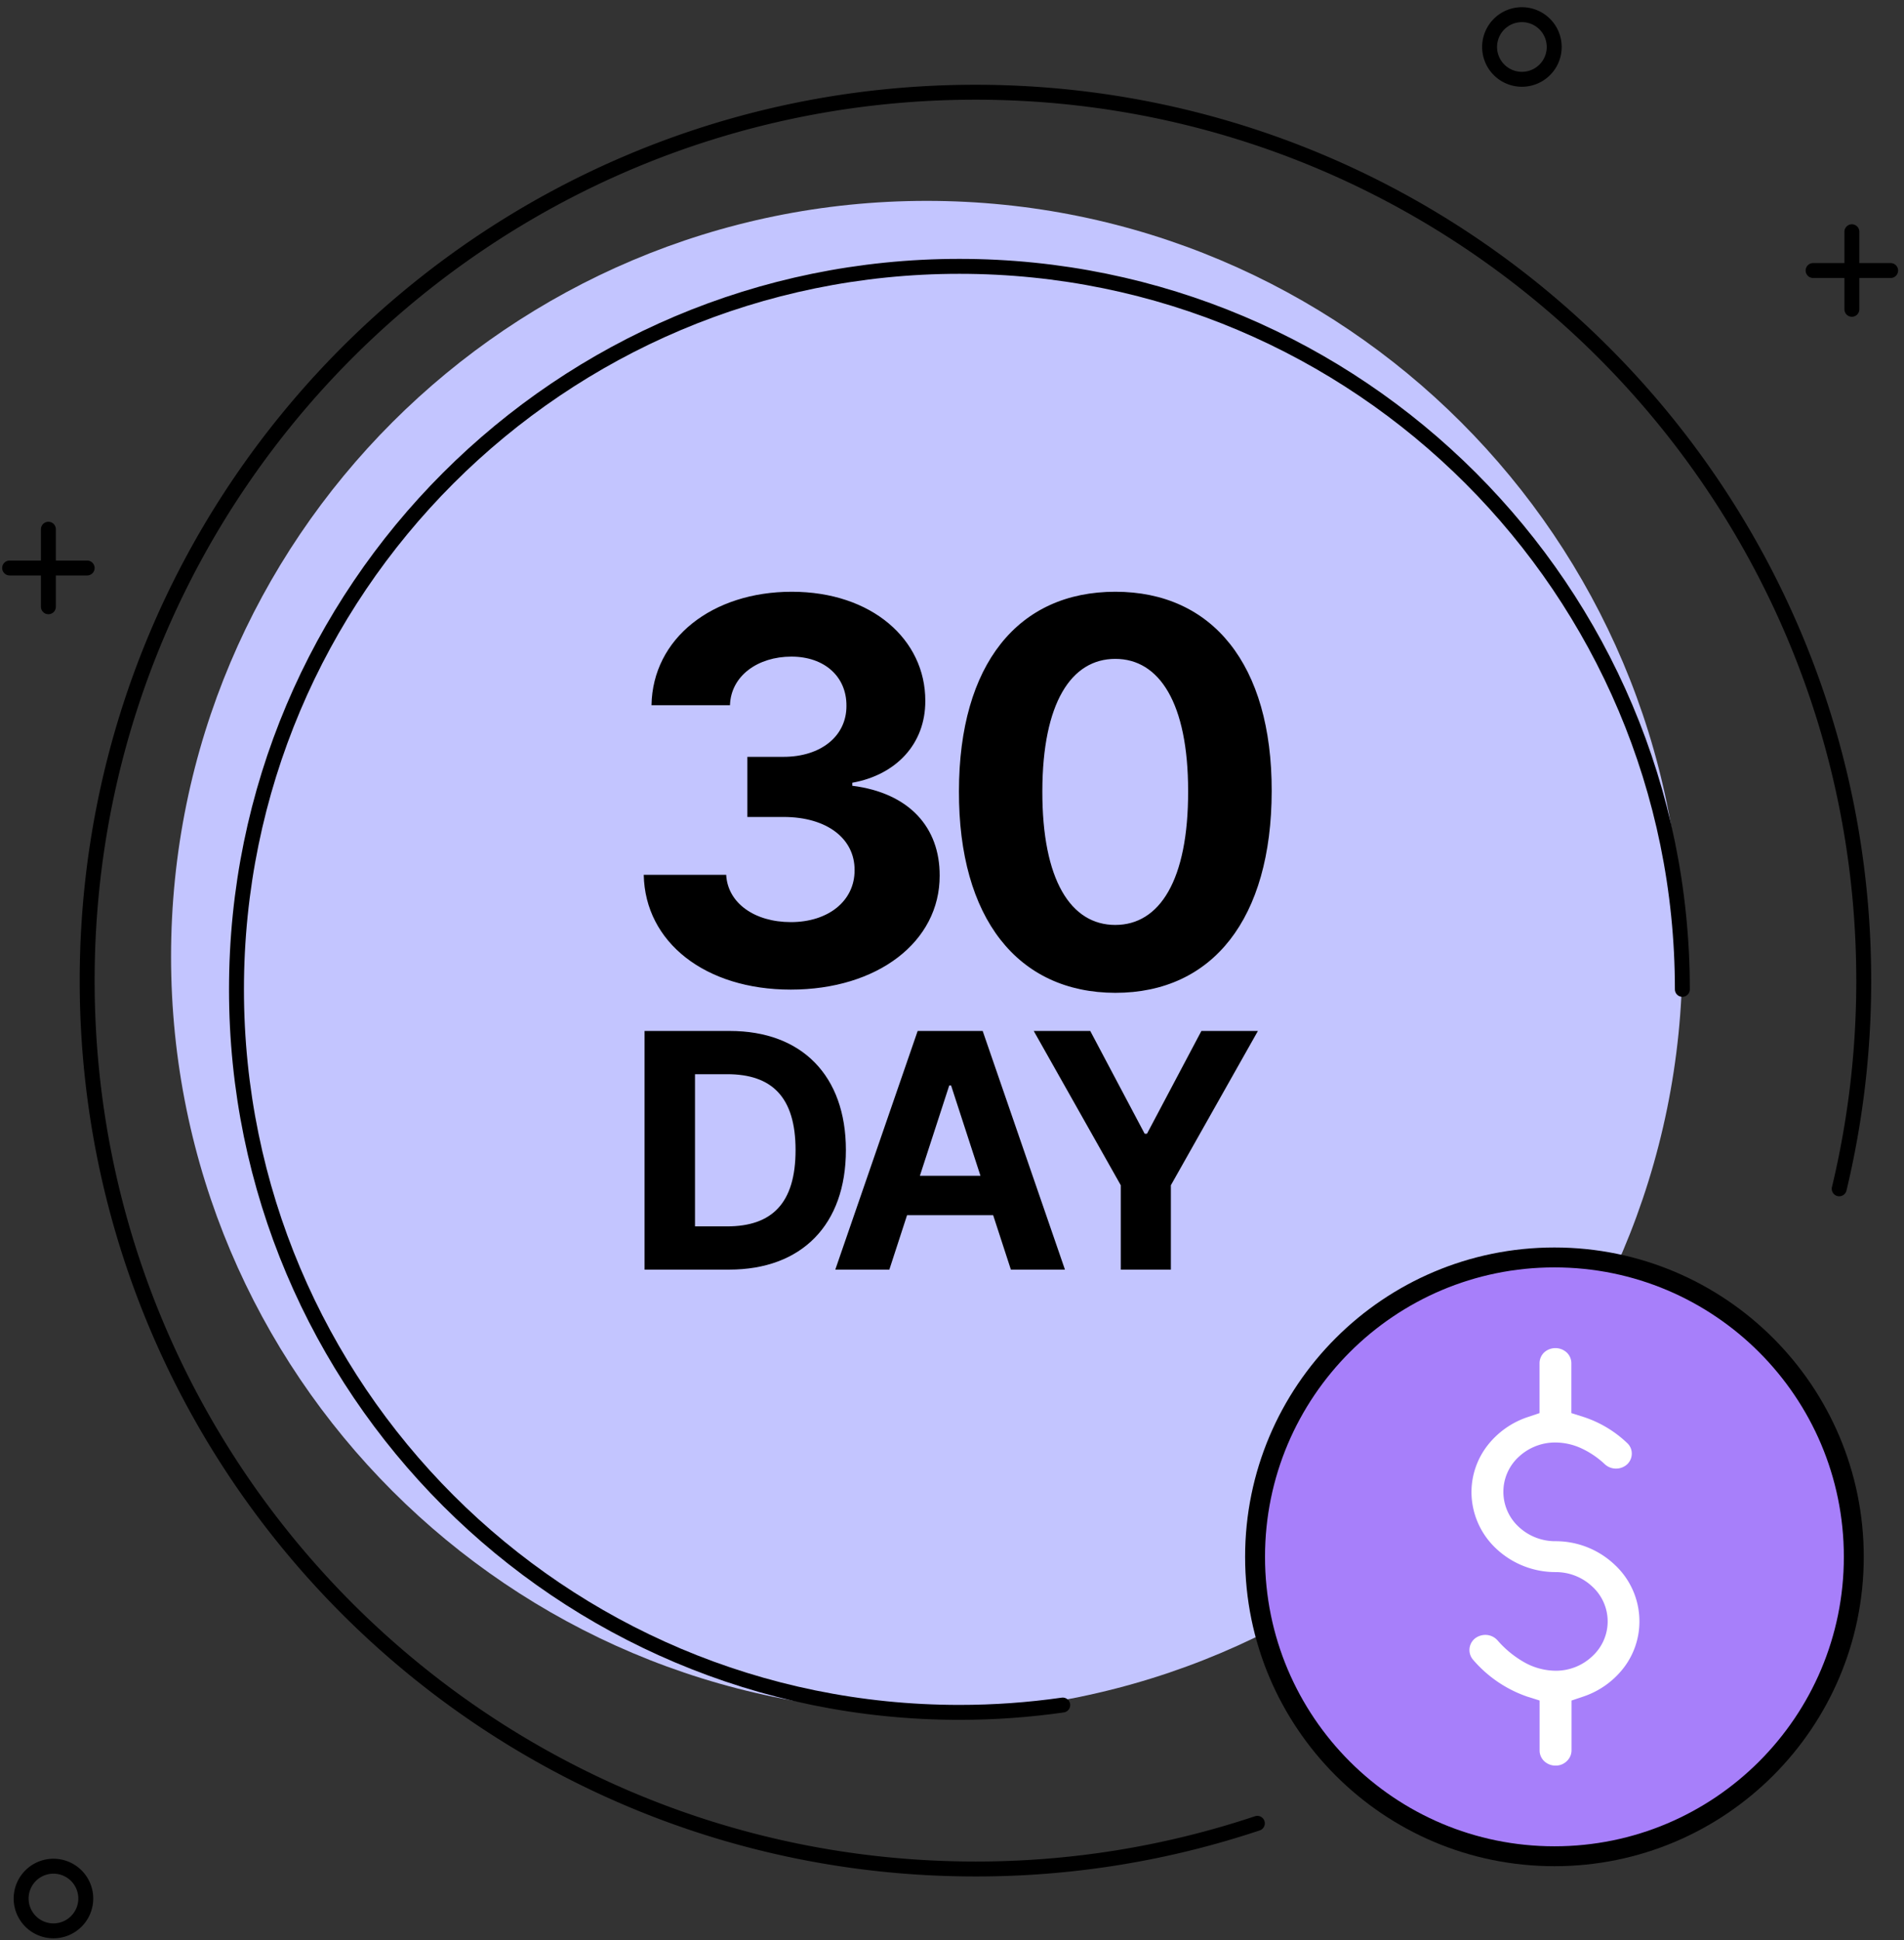 <svg xmlns="http://www.w3.org/2000/svg" width="159" height="162" fill="none"><rect width="100%" height="100%" fill="#333333" stroke="none"/><path fill="#C3C5FF" d="M77.39 142.983c34.851 0 63.104-28.253 63.104-63.105S112.241 16.773 77.39 16.773c-34.852 0-63.105 28.253-63.105 63.105s28.253 63.105 63.105 63.105Z"/><path stroke="#000" stroke-miterlimit="10" stroke-width="1.247" d="M127.092 6.621a2.698 2.698 0 1 0 0-5.396 2.698 2.698 0 0 0 0 5.396ZM4.464 161.225a2.698 2.698 0 1 0 0-5.397 2.698 2.698 0 0 0 0 5.397Z"/><path stroke="#000" stroke-linecap="round" stroke-linejoin="round" stroke-width="1.247" d="M.803 47.427h6.476M4.041 50.665V44.19M151.409 22.589h6.476M154.647 25.827V19.35M80.12 142.983c2.887.001 5.77-.204 8.628-.612M140.491 82.612c0-33.343-27.03-60.372-60.372-60.372S19.748 49.27 19.748 82.612s27.03 60.371 60.371 60.371"/><path stroke="#000" stroke-linecap="round" stroke-linejoin="round" stroke-width="1.247" d="M153.59 99.265a74.349 74.349 0 0 0 2.048-17.384c0-40.968-33.211-74.18-74.18-74.18-40.967 0-74.179 33.212-74.179 74.18s33.212 74.179 74.18 74.179a74.064 74.064 0 0 0 23.54-3.813"/><path fill="#A77FFA" stroke="#000" stroke-width="1.662" d="M154.808 129.996c0 13.807-11.193 25-25 25s-25-11.193-25-25 11.193-25 25-25 25 11.193 25 25Z"/><path fill="#fff" d="M136.905 135.391a6.35 6.35 0 0 1-1.313 3.872 7.098 7.098 0 0 1-3.36 2.395l-.997.335v4.167a1.24 1.24 0 0 1-.394.893 1.313 1.313 0 0 1-.938.374 1.368 1.368 0 0 1-.952-.374 1.23 1.23 0 0 1-.381-.893v-4.167l-1.037-.328a10.42 10.42 0 0 1-4.515-3.072 1.247 1.247 0 0 1-.302-.926 1.237 1.237 0 0 1 .46-.859 1.43 1.43 0 0 1 .853-.295 1.365 1.365 0 0 1 1.024.453 8.526 8.526 0 0 0 2.218 1.824c.8.458 1.703.704 2.625.715a4.402 4.402 0 0 0 3.065-1.201 3.944 3.944 0 0 0 1.293-2.917 3.947 3.947 0 0 0-1.293-2.917 4.442 4.442 0 0 0-3.065-1.201 7.219 7.219 0 0 1-4.962-1.968 6.492 6.492 0 0 1-2.054-4.699 6.375 6.375 0 0 1 1.313-3.872 7.093 7.093 0 0 1 3.36-2.396l1.011-.341v-4.167a1.26 1.26 0 0 1 .38-.893 1.4 1.4 0 0 1 1.89 0 1.236 1.236 0 0 1 .388.893v4.167l1.036.328a9.561 9.561 0 0 1 3.604 2.153 1.195 1.195 0 0 1 .406.905 1.228 1.228 0 0 1-.374.88 1.386 1.386 0 0 1-1.883 0 7.404 7.404 0 0 0-1.93-1.313 5.257 5.257 0 0 0-2.185-.498 4.453 4.453 0 0 0-3.078 1.207 3.96 3.96 0 0 0-1.273 2.914 3.975 3.975 0 0 0 1.273 2.914 4.457 4.457 0 0 0 3.078 1.207 7.162 7.162 0 0 1 4.948 1.969 6.438 6.438 0 0 1 2.061 4.732Z"/><path fill="#000" d="M66.028 82.632c-7.106 0-12.159-3.931-12.27-9.584h6.885c.126 2.368 2.384 3.948 5.4 3.948 3.127 0 5.337-1.769 5.322-4.343.015-2.605-2.274-4.437-5.938-4.437h-3.015v-5.02h3.015c3.111 0 5.274-1.722 5.258-4.264.016-2.432-1.831-4.105-4.594-4.105-2.795 0-5.053 1.594-5.132 4.058h-6.553c.095-5.59 5.084-9.474 11.716-9.474 6.695 0 11.164 4.01 11.148 9.11.016 3.632-2.48 6.19-6.095 6.837v.253c4.753.6 7.31 3.474 7.295 7.5.016 5.527-5.18 9.521-12.442 9.521Zm27.11.269c-8.147-.016-13.09-6.221-13.058-16.848.016-10.595 4.943-16.642 13.059-16.642 8.1 0 13.074 6.063 13.058 16.642-.016 10.658-4.927 16.848-13.058 16.848Zm0-5.669c3.695 0 6.096-3.726 6.08-11.179 0-7.342-2.4-11.037-6.08-11.037-3.694 0-6.079 3.695-6.094 11.037-.016 7.453 2.384 11.18 6.095 11.18ZM60.89 106.012h-7.064V86.085h7.122c6.013 0 9.691 3.736 9.691 9.944 0 6.227-3.678 9.983-9.749 9.983Zm-2.85-3.61h2.675c3.746 0 5.721-1.927 5.721-6.373 0-4.427-1.975-6.334-5.711-6.334h-2.686v12.707Zm16.228 3.61h-4.514l6.879-19.927h5.429l6.87 19.927h-4.515l-1.48-4.544h-7.19l-1.479 4.544Zm2.55-7.833h5.06l-2.453-7.54h-.156l-2.451 7.54Zm9.508-12.094h4.719l4.544 8.582h.194l4.544-8.582h4.719l-7.268 12.882v7.045h-4.184v-7.045l-7.268-12.882Z"/></svg>